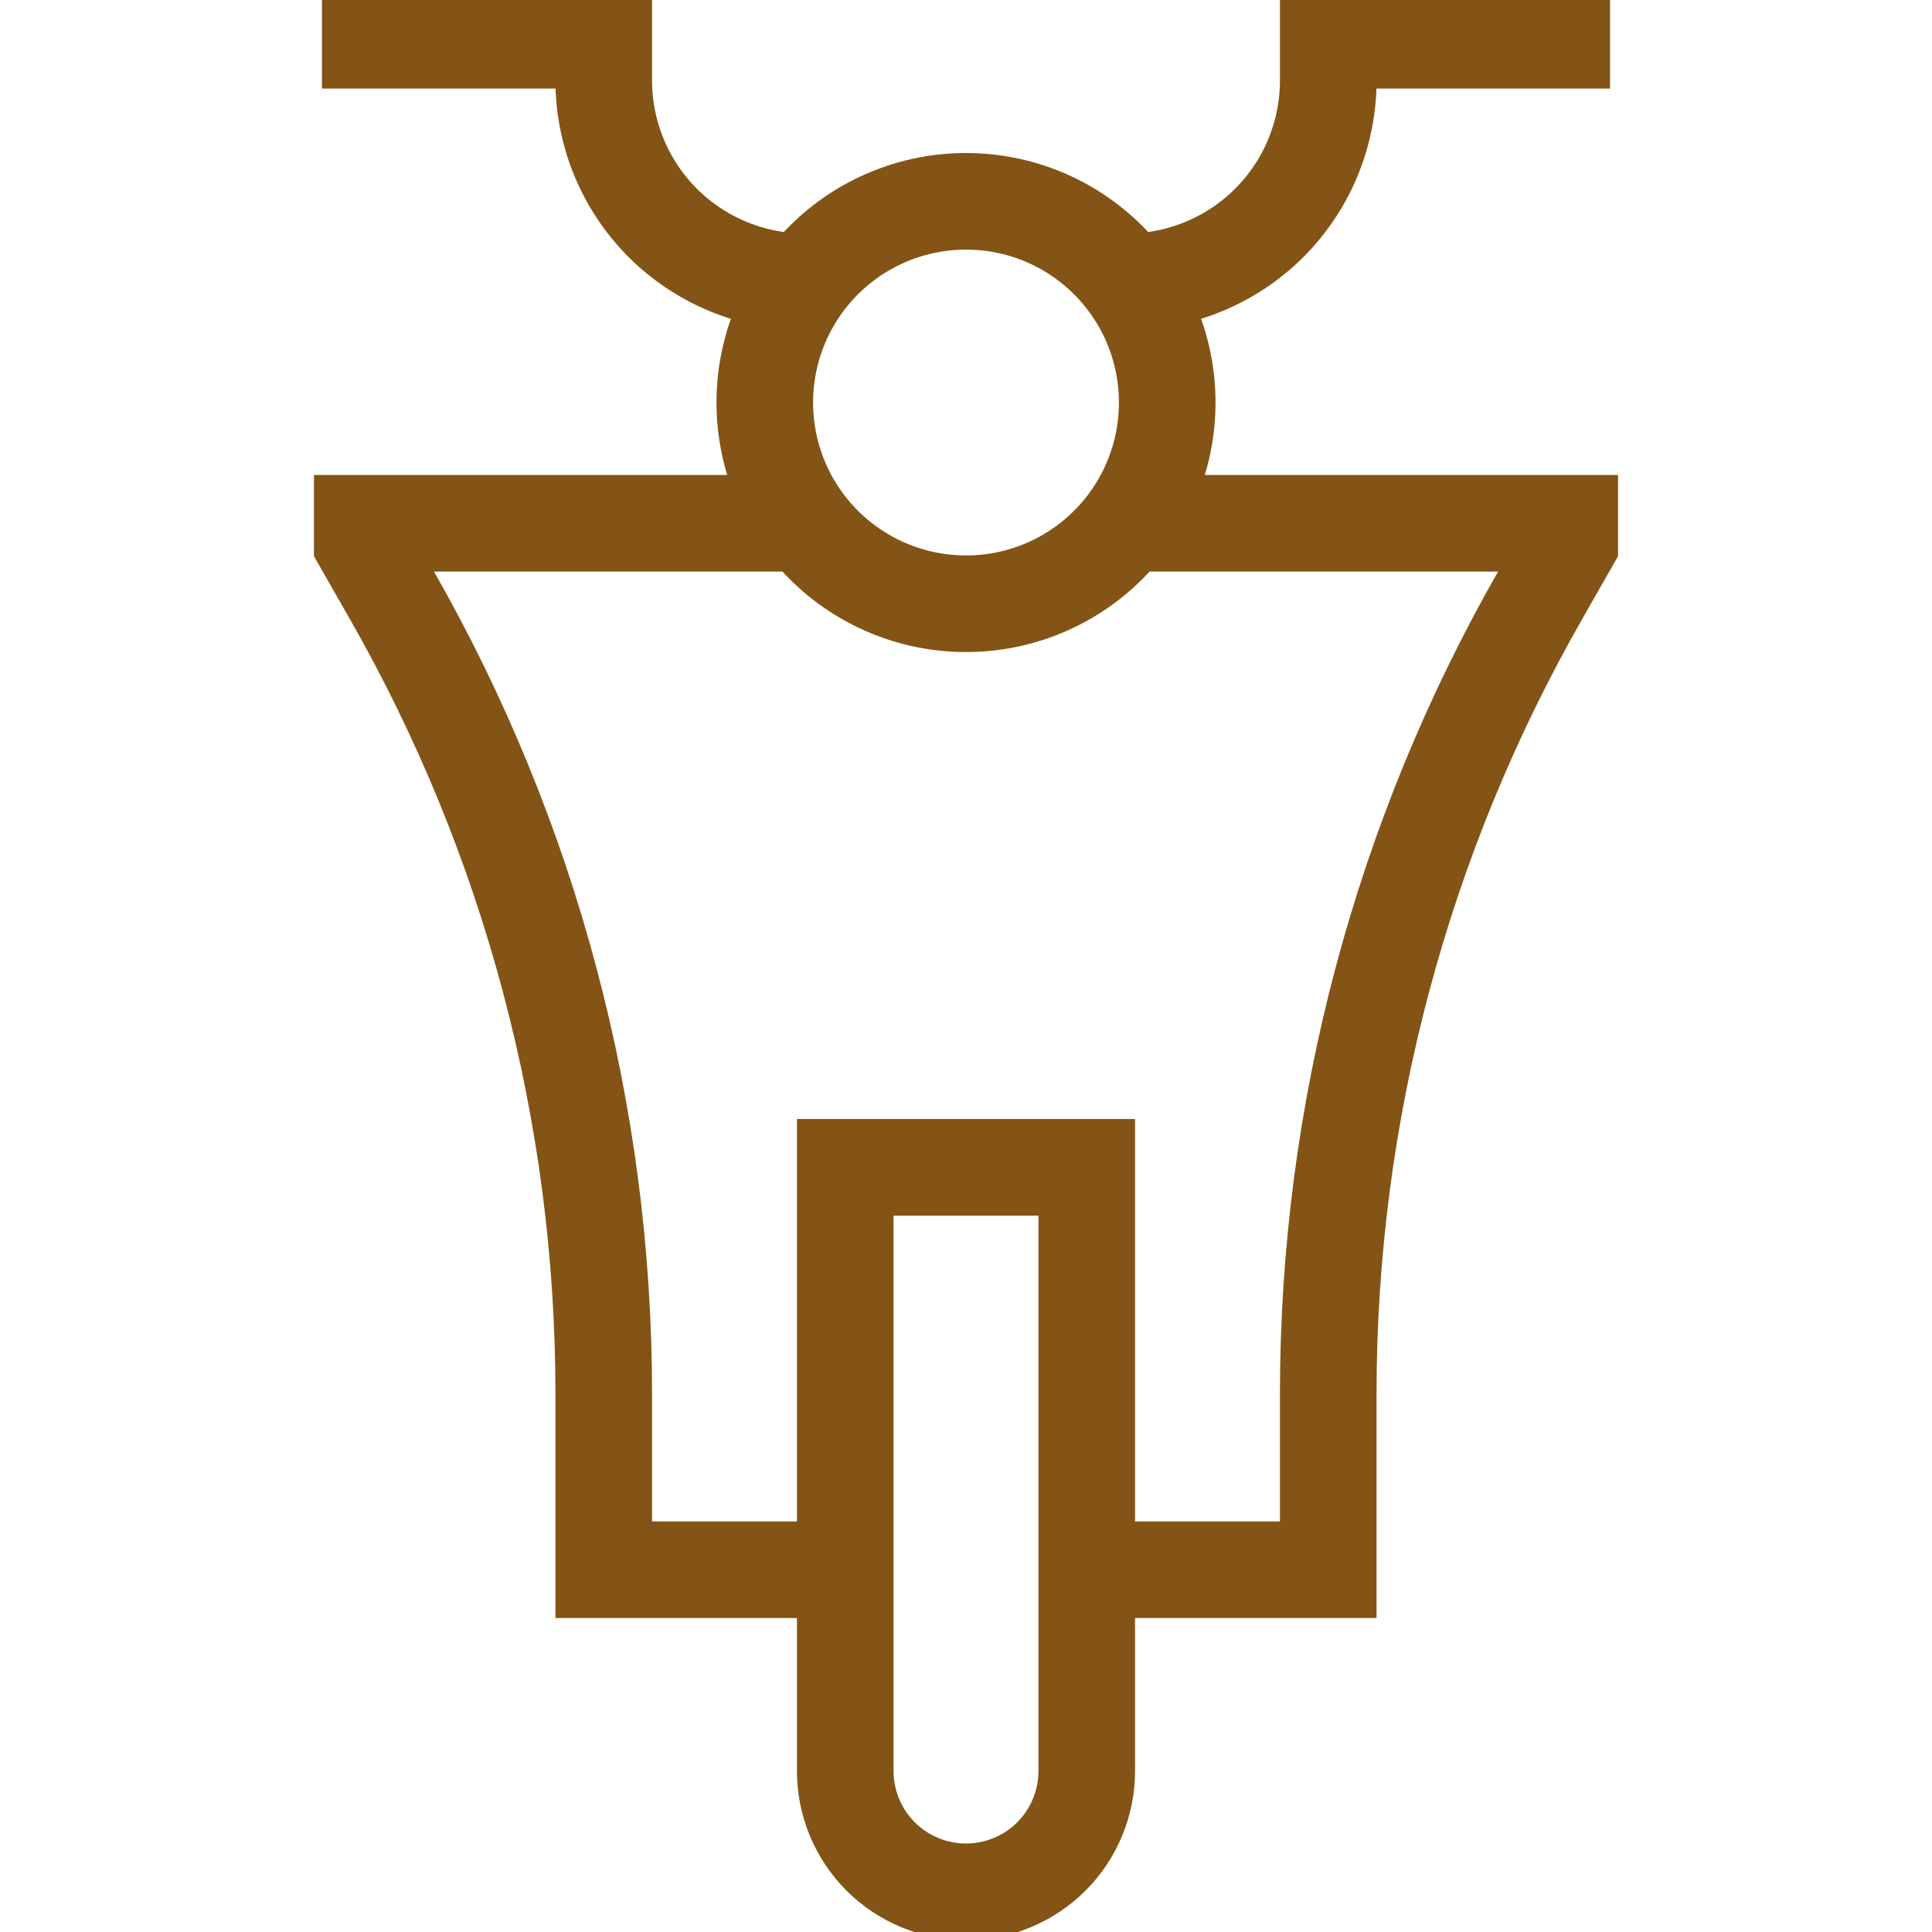 <svg width="20" height="20" viewBox="0 0 20 20" fill="none" xmlns="http://www.w3.org/2000/svg">
    <g clip-path="url(#clip0_288_3378)">
        <path
            d="M3.333 0.417H6.25V0.834C6.25 1.386 6.47 1.916 6.86 2.307C7.251 2.697 7.781 2.917 8.333 2.917M16.667 0.417H13.75V0.834C13.75 1.107 13.696 1.378 13.591 1.631C13.487 1.884 13.333 2.113 13.14 2.307C12.749 2.697 12.219 2.917 11.667 2.917M8.333 5.417H3.75V5.625L4.054 6.157C5.493 8.675 6.25 11.526 6.25 14.426V16.25H8.75M11.667 5.417H16.25V5.625L15.946 6.158C14.507 8.676 13.75 11.525 13.75 14.425V16.25H11.25M8.75 12.084V18.334C8.75 18.665 8.882 18.983 9.116 19.218C9.351 19.452 9.669 19.584 10 19.584C10.332 19.584 10.649 19.452 10.884 19.218C11.118 18.983 11.25 18.665 11.25 18.334V12.084H8.75ZM10 6.25C9.448 6.25 8.918 6.031 8.527 5.64C8.136 5.249 7.917 4.72 7.917 4.167C7.917 3.614 8.136 3.085 8.527 2.694C8.918 2.303 9.448 2.084 10 2.084C10.553 2.084 11.082 2.303 11.473 2.694C11.864 3.085 12.083 3.614 12.083 4.167C12.083 4.72 11.864 5.249 11.473 5.64C11.082 6.031 10.553 6.25 10 6.25Z"
            stroke="#835415" />
    </g>
    <defs>
        <clipPath id="clip0_288_3378">
            <rect width="20" height="20" fill="white" />
        </clipPath>
    </defs>
</svg>
